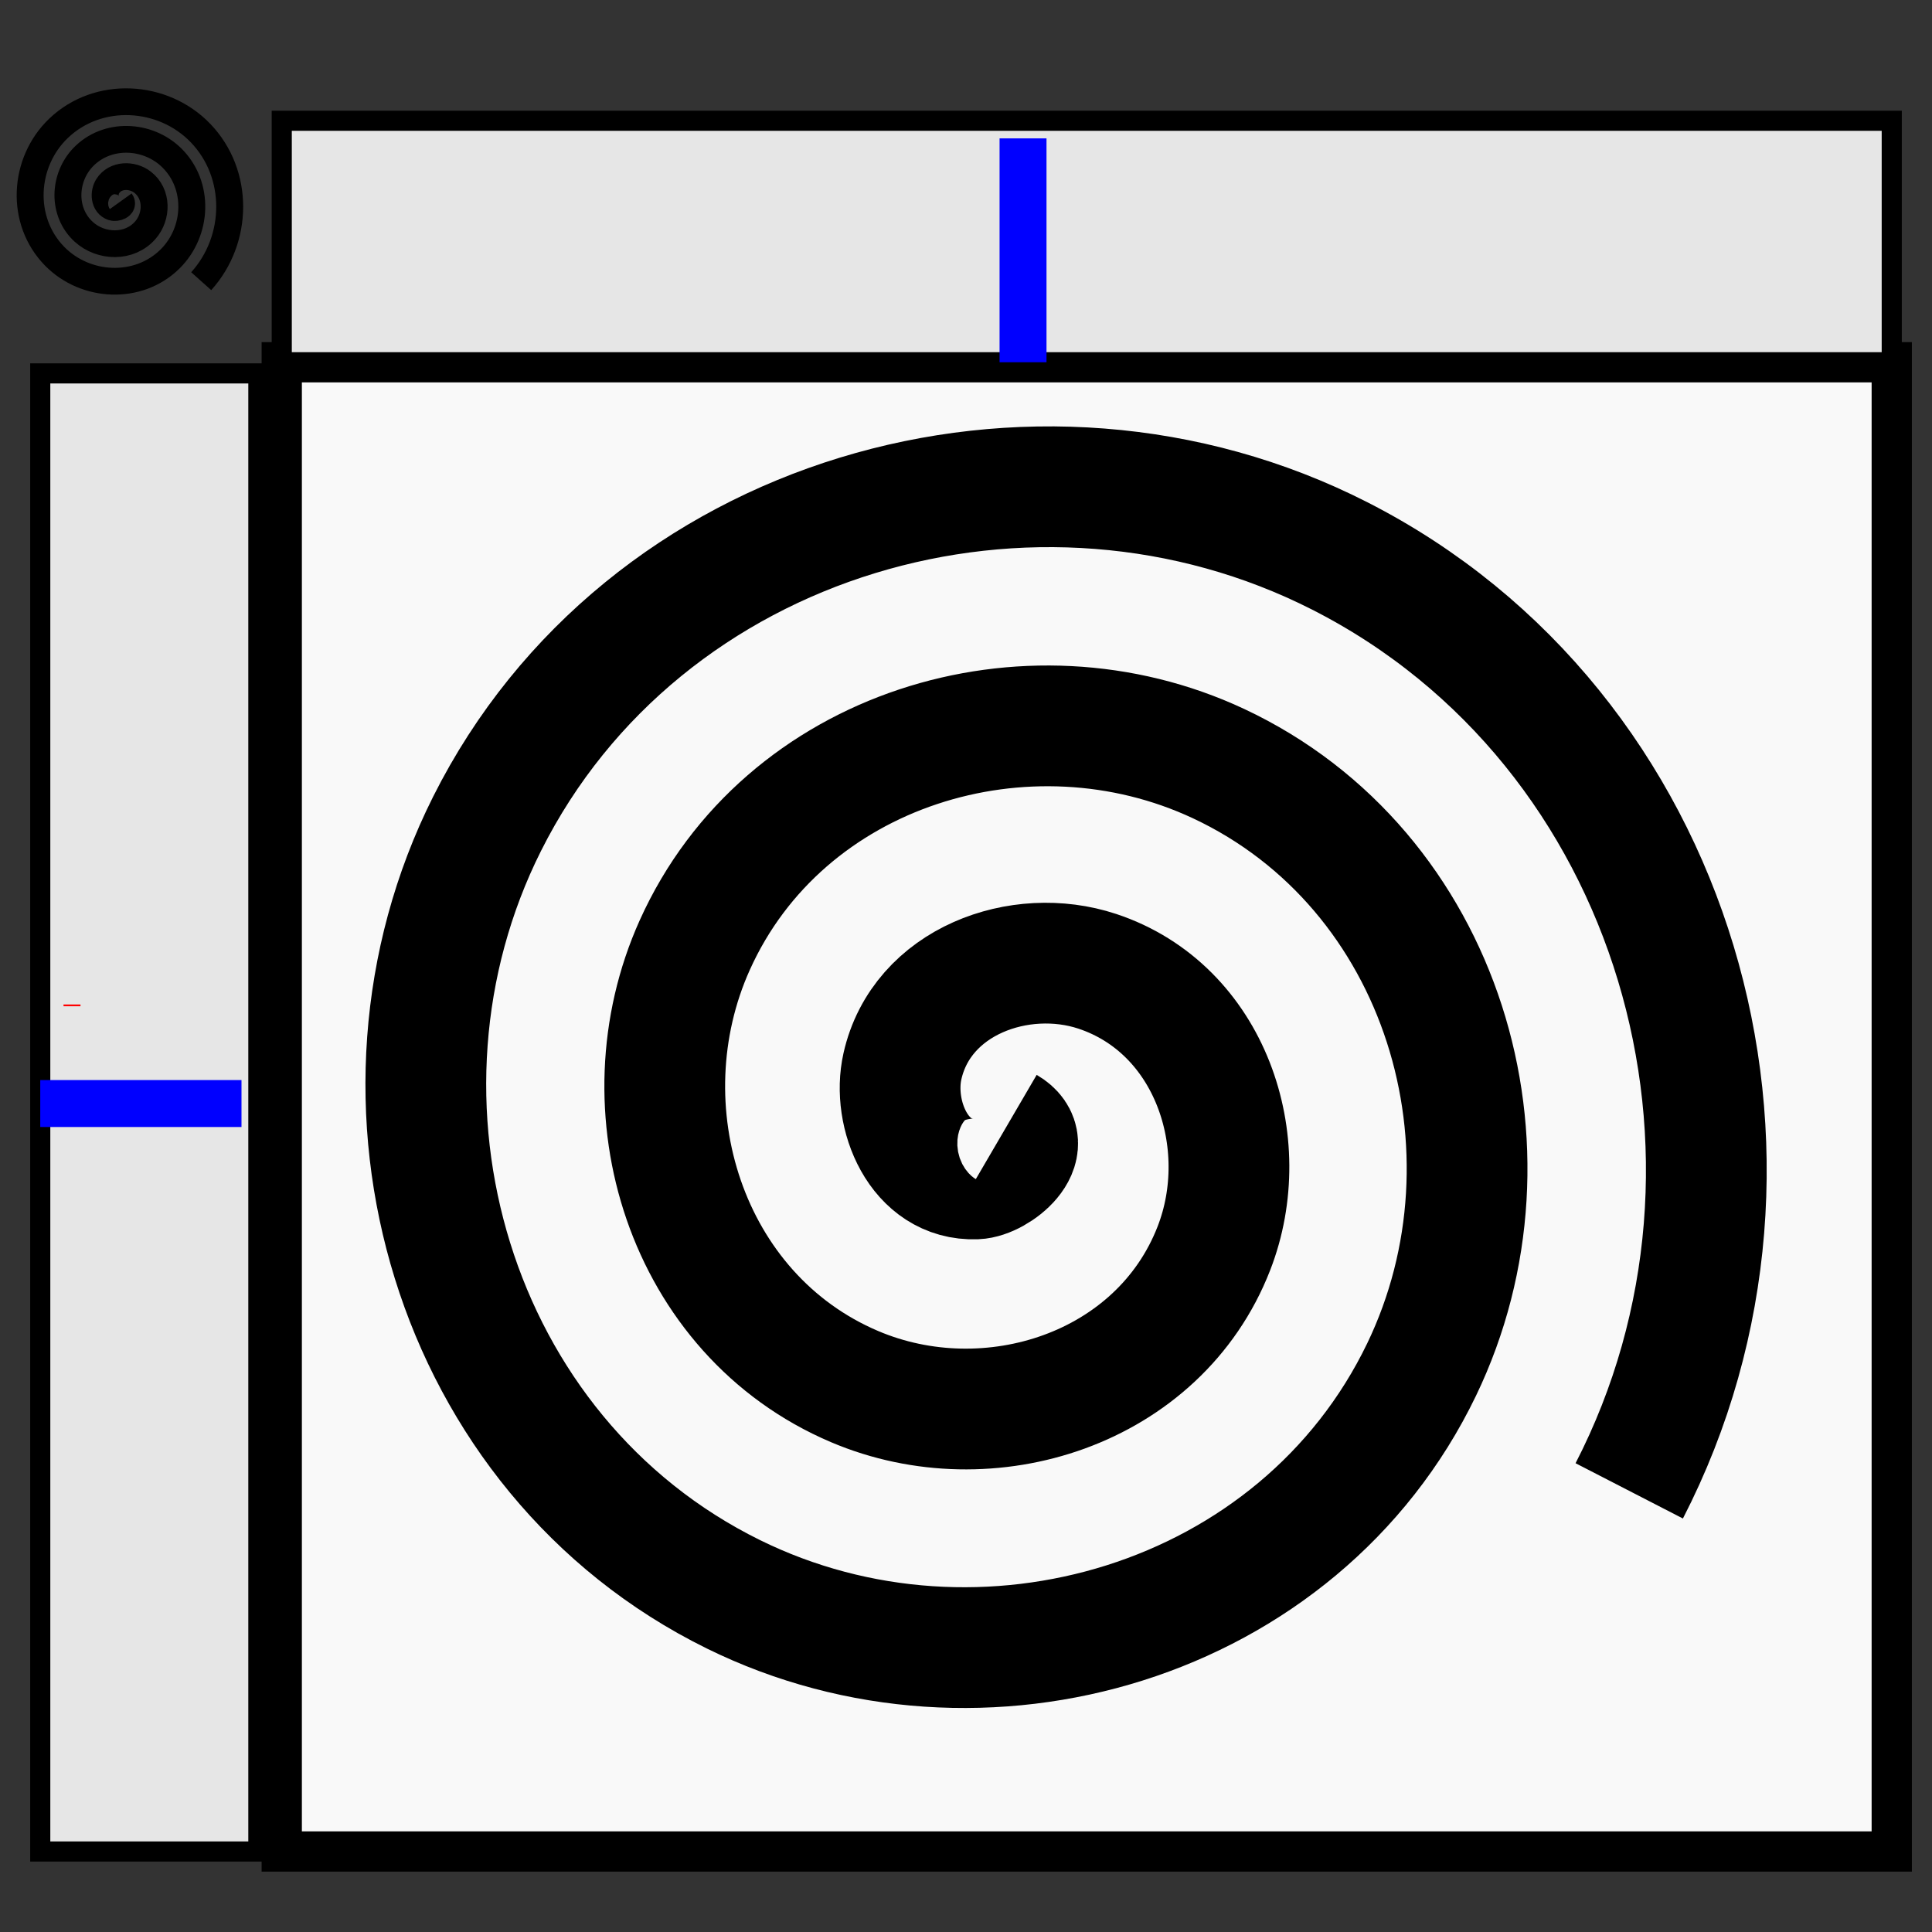 <?xml version="1.0" encoding="UTF-8" standalone="no"?>
<!-- Created with Inkscape (http://www.inkscape.org/) -->

<svg
   xmlns:dc="http://purl.org/dc/elements/1.1/"
   xmlns:cc="http://creativecommons.org/ns#"
   xmlns:rdf="http://www.w3.org/1999/02/22-rdf-syntax-ns#"
   xmlns:svg="http://www.w3.org/2000/svg"
   xmlns="http://www.w3.org/2000/svg"
   xmlns:sodipodi="http://sodipodi.sourceforge.net/DTD/sodipodi-0.dtd"
   xmlns:inkscape="http://www.inkscape.org/namespaces/inkscape"
   width="48"
   height="48"
   id="svg2"
   version="1.1"
   inkscape:version="0.47 r22583"
   sodipodi:docname="gnonograms.svg"
   inkscape:export-filename="/media/shared/shared data/Vala/Gnonograms/icons/gnonograms.png"
   inkscape:export-xdpi="190.28319"
   inkscape:export-ydpi="190.28319">
  <rect width="100%" height="100%" fill="#333333" stroke="none"/>
  <defs
     id="defs4">
    <inkscape:perspective
       sodipodi:type="inkscape:persp3d"
       inkscape:vp_x="0 : 526.18109 : 1"
       inkscape:vp_y="0 : 1000 : 0"
       inkscape:vp_z="744.09448 : 526.18109 : 1"
       inkscape:persp3d-origin="372.04724 : 350.78739 : 1"
       id="perspective10" />
    <inkscape:perspective
       id="perspective2886"
       inkscape:persp3d-origin="0.5 : 0.33333333 : 1"
       inkscape:vp_z="1 : 0.5 : 1"
       inkscape:vp_y="0 : 1000 : 0"
       inkscape:vp_x="0 : 0.5 : 1"
       sodipodi:type="inkscape:persp3d" />
  </defs>
  <sodipodi:namedview
     id="base"
     pagecolor="#ffffff"
     bordercolor="#666666"
     borderopacity="1.0"
     inkscape:pageopacity="0.0"
     inkscape:pageshadow="2"
     inkscape:zoom="9.5035151"
     inkscape:cx="10.136208"
     inkscape:cy="27.383727"
     inkscape:document-units="px"
     inkscape:current-layer="layer1"
     showgrid="true"
     inkscape:window-width="1280"
     inkscape:window-height="765"
     inkscape:window-x="0"
     inkscape:window-y="1"
     inkscape:window-maximized="1">
    <inkscape:grid
       type="xygrid"
       id="grid2816"
       empspacing="5"
       visible="true"
       enabled="true"
       snapvisiblegridlinesonly="true" />
  </sodipodi:namedview>
  <g
     inkscape:label="Layer 1"
     inkscape:groupmode="layer"
     id="layer1"
     transform="translate(0,-1004.362)">
    <rect
       style="fill:#f9f9f9;fill-rule:evenodd;stroke:#000000;stroke-width:1px;stroke-linecap:butt;stroke-linejoin:miter;stroke-opacity:1"
       id="rect2818"
       width="40"
       height="37"
       x="7"
       y="9"
       transform="translate(0,1004.362)"
       inkscape:export-filename="/media/shared/shared data/Vala/Gnonograms/icons/gnonograms.png"
       inkscape:export-xdpi="219.51219"
       inkscape:export-ydpi="219.51219" />
    <rect
       style="fill:#e6e6e6;fill-rule:evenodd;stroke:#000000;stroke-width:0.5;stroke-linecap:butt;stroke-linejoin:miter;stroke-opacity:1"
       id="rect2820"
       width="40"
       height="6"
       x="7"
       y="1007.362" />
    <rect
       style="fill:#e6e6e6;fill-rule:evenodd;stroke:#000000;stroke-width:0.5;stroke-linecap:butt;stroke-linejoin:miter;stroke-opacity:1"
       id="rect2822"
       width="5.419"
       height="36.723"
       x="1"
       y="9.277"
       transform="translate(0,1004.362)" />
    <path
       sodipodi:type="spiral"
       style="fill:none;stroke:#000000;stroke-width:3;stroke-linecap:butt;stroke-linejoin:miter;stroke-opacity:1"
       id="path2828"
       sodipodi:cx="12.521683"
       sodipodi:cy="12.960334"
       sodipodi:expansion="1"
       sodipodi:revolution="3"
       sodipodi:radius="17.924673"
       sodipodi:argument="-18.320969"
       sodipodi:t0="0"
       d="m 12.522,12.96 c 0.776,0.453 -0.228,1.27 -0.753,1.29 C 10.345,14.305 9.676,12.639 9.942,11.454 10.417,9.334 12.866,8.457 14.782,9.091 17.593,10.021 18.704,13.343 17.681,15.974 16.318,19.48 12.096,20.83 8.755,19.41 4.551,17.623 2.961,12.489 4.783,8.441 6.989,3.538 13.041,1.705 17.795,3.931 23.397,6.555 25.472,13.527 22.841,18.987 19.802,25.29 11.906,27.607 5.742,24.569 -1.262,21.117 -3.823,12.296 -0.377,5.427 3.489,-2.278 13.236,-5.082 20.808,-1.228 29.215,3.05 32.262,13.724 28,22"
       transform="translate(12.478,1019.402)" />
    <path
       sodipodi:type="spiral"
       style="fill:none;stroke:#000000;stroke-width:1px;stroke-linecap:butt;stroke-linejoin:miter;stroke-opacity:1"
       id="path2872"
       sodipodi:cx="1"
       sodipodi:cy="2"
       sodipodi:expansion="1"
       sodipodi:revolution="3"
       sodipodi:radius="4.2426405"
       sodipodi:argument="-18.064157"
       sodipodi:t0="0.0042920811"
       d="M 1.012,2.014 C 1.139,2.19 0.837,2.281 0.717,2.241 0.389,2.131 0.371,1.698 0.53,1.447 0.811,1.005 1.437,1.002 1.822,1.301 2.383,1.737 2.37,2.577 1.928,3.091 1.341,3.774 0.28,3.743 -0.361,3.157 -1.166,2.42 -1.117,1.137 -0.386,0.37 0.499,-0.558 2.006,-0.492 2.9,0.385 3.951,1.418 3.867,3.15 2.844,4.169 1.663,5.345 -0.294,5.242 -1.438,4.073 -2.738,2.745 -2.617,0.562 -1.302,-0.708 0.174,-2.132 2.582,-1.993 3.977,-0.531 5.434,0.996 5.395,3.448 4,5"
       transform="matrix(0.669,0,0,0.665,2.323,1008.023)" />
    <rect
       style="fill:#ff0000"
       id="rect2874"
       width="0.422"
       height="0.044"
       x="1.578"
       y="24.956"
       transform="translate(0,1004.362)" />
    <rect
       style="fill:#0000ff"
       id="rect2876"
       width="1.166"
       height="5.562"
       x="24.834"
       y="1007.8" />
    <rect
       style="fill:#0000ff"
       id="rect2876-0"
       width="1.166"
       height="5"
       x="1031.196"
       y="-6"
       transform="matrix(0,1,-1,0,0,0)" />
  </g>
</svg>
